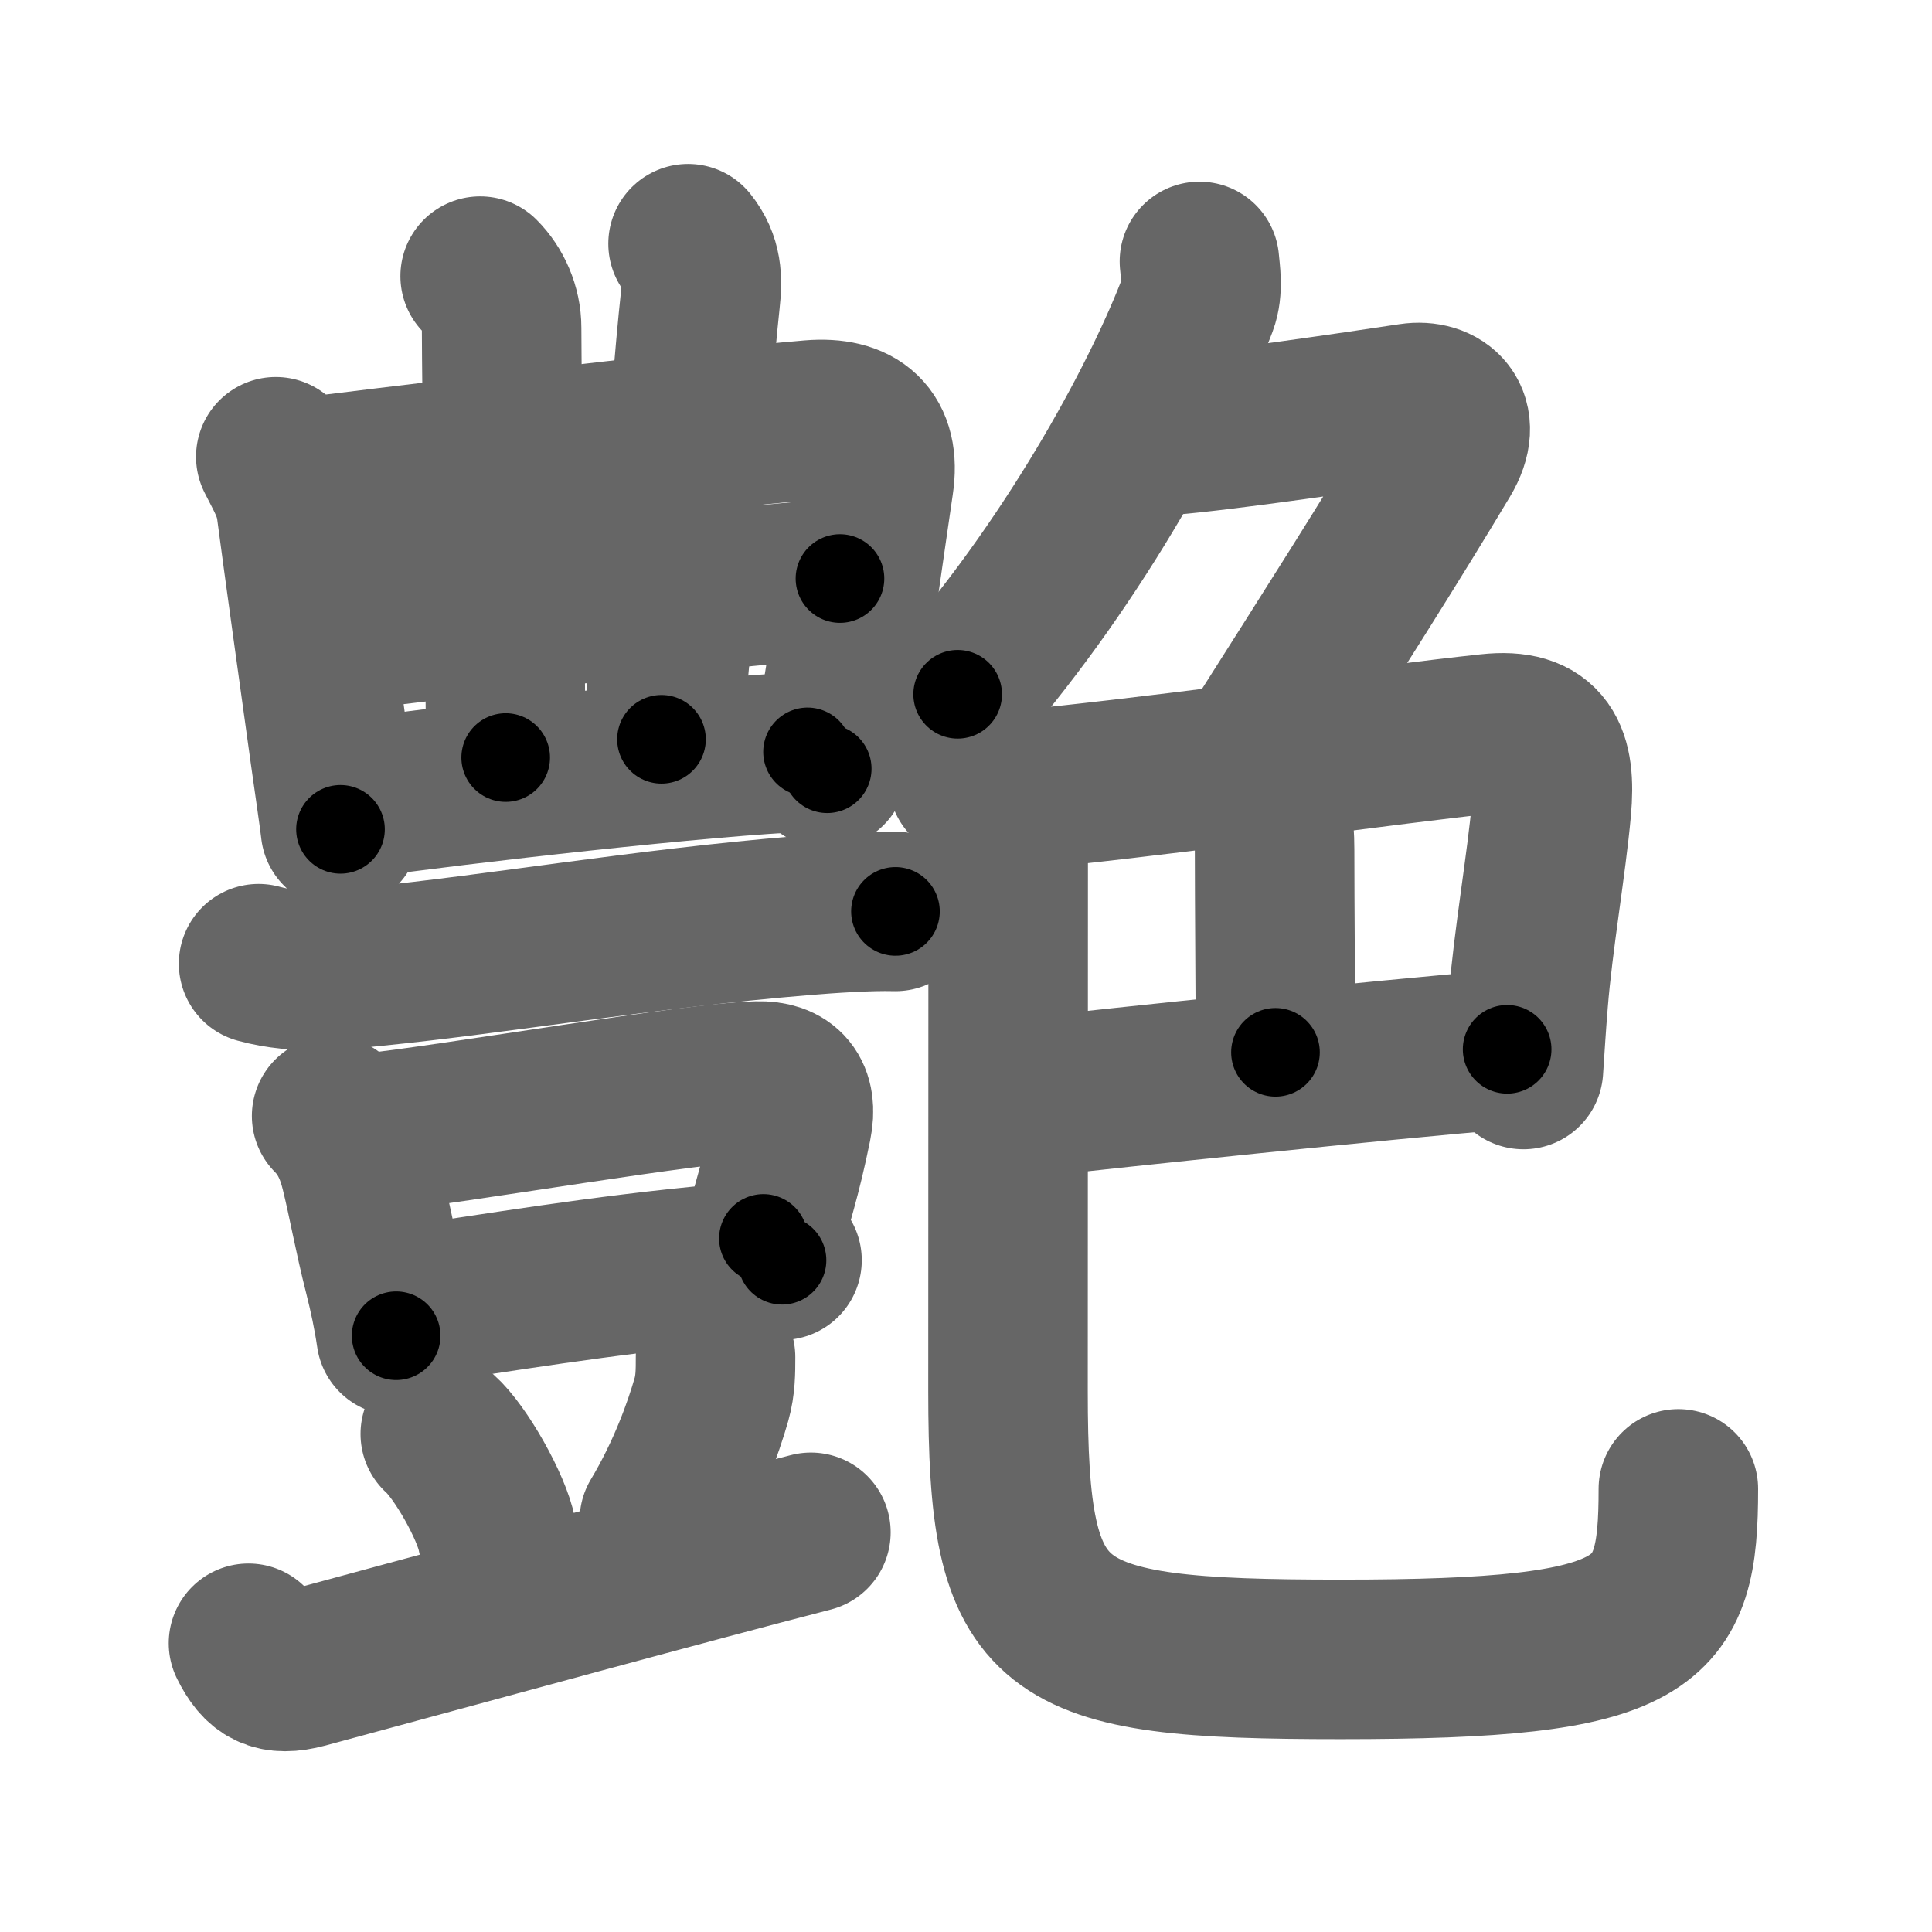 <svg xmlns="http://www.w3.org/2000/svg" width="109" height="109" viewBox="0 0 109 109" id="8276"><g fill="none" stroke="#666" stroke-width="9" stroke-linecap="round" stroke-linejoin="round"><g><g><g><g><path d="M15.56,25.77c0.5,1.01,1.01,1.79,1.16,2.97c0.4,3.05,1.33,9.7,1.89,13.74c0.27,1.92,0.53,3.67,0.6,4.31" /><path d="M17.42,26.92c1.92-0.27,22.48-2.75,28.35-3.23c2.55-0.21,3.93,0.93,3.53,3.57c-0.44,2.91-1.3,9.33-2.01,13.25c-0.28,1.53-0.5,2.62-0.62,2.86" /></g><g><g><path d="M27.09,15.58c0.73,0.73,1.21,1.8,1.21,2.92c0,2.75,0.23,19.63,0.23,24.24" /></g><g><path d="M38.82,13.75c0.8,1,0.82,2,0.69,3.17c-0.64,5.95-1.64,20.7-2.19,24.79" /></g><g><path d="M18.9,35.68c5.97-0.8,22.97-2.68,28.49-3.04" /></g></g><g><path d="M20.13,45.05c5.62-0.8,19.87-2.43,25.43-2.63" /></g></g><g><g><path d="M14.59,54.37c2.28,0.63,4.66,0.34,6.55,0.15c7-0.7,15.26-2.13,24.11-2.86c1.56-0.13,3.75-0.28,5.27-0.24" /></g><g><path d="M18.71,62.96c0.85,0.85,1.32,1.88,1.61,3.06c0.44,1.77,0.74,3.57,1.33,5.89c0.28,1.11,0.53,2.27,0.7,3.45" /><path d="M20.59,63.96c5.45-0.59,18.43-2.88,22.15-2.97c1.54-0.04,2.29,0.77,1.94,2.47c-0.62,3.06-1.06,4.16-1.61,6.41" /><path d="M23.39,73.61c4.36-0.61,10.43-1.67,17.37-2.3c1.25-0.12,2.39-0.19,3.36-0.21" /><path d="M24.84,80.9c1.13,1,2.91,4.13,3.2,5.69" /><path d="M40.37,76.57c0,0.81,0,1.56-0.23,2.38c-0.45,1.58-1.38,4.22-2.94,6.82" /><path d="M14.02,92.71c0.7,1.42,1.46,1.88,3.19,1.42c10.16-2.75,21.53-5.87,28.54-7.68" /></g></g></g><g><g><path d="M67.67,14.75c0.05,0.6,0.22,1.57-0.09,2.39C65.75,22,61,31.12,54.03,39.17" /><path d="M65.79,24.57c3.44-0.28,10.84-1.38,13.83-1.83c1.59-0.24,2.97,0.86,1.71,2.97c-2.84,4.75-6.21,10.04-9.87,15.81" /></g><g><g><path d="M54.62,44c2,0.5,3.75,0.5,5.39,0.32c8.67-0.94,17.81-2.26,24-2.93c3.12-0.34,3.79,1.26,3.52,4.24c-0.28,3.12-1.04,7.46-1.31,10.87c-0.11,1.34-0.19,2.64-0.27,3.84" /><path d="M70.88,44.89c0.87,0.86,1.03,1.61,1.03,3.03c0,2.95,0.05,8.82,0.05,11.45" /></g><g><path d="M58.18,61.9c4.82-0.53,19.32-2.07,26.85-2.7" /><path d="M55.95,44.89c0.77,0.77,0.93,1.81,0.93,3.27c0,8.58-0.01,25.24-0.01,30.34c0,13.79,2.01,15.12,18.78,15.12c17.59,0,19.04-1.87,19.04-9.62" /></g></g></g></g></g><g fill="none" stroke="#000" stroke-width="5" stroke-linecap="round" stroke-linejoin="round"><g><g><g><g><path d="M15.56,25.77c0.5,1.01,1.01,1.79,1.16,2.97c0.4,3.05,1.33,9.7,1.89,13.74c0.27,1.92,0.53,3.67,0.6,4.31" stroke-dasharray="21.43" stroke-dashoffset="21.43"><animate attributeName="stroke-dashoffset" values="21.43;21.43;0" dur="0.214s" fill="freeze" begin="0s;8276.click" /></path><path d="M17.42,26.92c1.92-0.27,22.48-2.75,28.35-3.23c2.55-0.21,3.93,0.93,3.53,3.57c-0.44,2.91-1.3,9.33-2.01,13.25c-0.28,1.53-0.5,2.62-0.62,2.86" stroke-dasharray="50.961" stroke-dashoffset="50.961"><animate attributeName="stroke-dashoffset" values="50.961" fill="freeze" begin="8276.click" /><animate attributeName="stroke-dashoffset" values="50.961;50.961;0" keyTimes="0;0.296;1" dur="0.724s" fill="freeze" begin="0s;8276.click" /></path></g><g><g><path d="M27.09,15.58c0.73,0.73,1.21,1.8,1.21,2.92c0,2.75,0.23,19.63,0.23,24.24" stroke-dasharray="27.483" stroke-dashoffset="27.483"><animate attributeName="stroke-dashoffset" values="27.483" fill="freeze" begin="8276.click" /><animate attributeName="stroke-dashoffset" values="27.483;27.483;0" keyTimes="0;0.725;1" dur="0.999s" fill="freeze" begin="0s;8276.click" /></path></g><g><path d="M38.82,13.75c0.8,1,0.82,2,0.69,3.17c-0.64,5.95-1.64,20.7-2.19,24.79" stroke-dasharray="28.234" stroke-dashoffset="28.234"><animate attributeName="stroke-dashoffset" values="28.234" fill="freeze" begin="8276.click" /><animate attributeName="stroke-dashoffset" values="28.234;28.234;0" keyTimes="0;0.78;1" dur="1.281s" fill="freeze" begin="0s;8276.click" /></path></g><g><path d="M18.9,35.68c5.97-0.8,22.97-2.68,28.49-3.04" stroke-dasharray="28.655" stroke-dashoffset="28.655"><animate attributeName="stroke-dashoffset" values="28.655" fill="freeze" begin="8276.click" /><animate attributeName="stroke-dashoffset" values="28.655;28.655;0" keyTimes="0;0.817;1" dur="1.568s" fill="freeze" begin="0s;8276.click" /></path></g></g><g><path d="M20.13,45.05c5.62-0.8,19.87-2.43,25.43-2.63" stroke-dasharray="25.573" stroke-dashoffset="25.573"><animate attributeName="stroke-dashoffset" values="25.573" fill="freeze" begin="8276.click" /><animate attributeName="stroke-dashoffset" values="25.573;25.573;0" keyTimes="0;0.86;1" dur="1.824s" fill="freeze" begin="0s;8276.click" /></path></g></g><g><g><path d="M14.59,54.37c2.28,0.63,4.66,0.34,6.55,0.15c7-0.7,15.26-2.13,24.11-2.86c1.56-0.13,3.75-0.28,5.27-0.24" stroke-dasharray="36.153" stroke-dashoffset="36.153"><animate attributeName="stroke-dashoffset" values="36.153" fill="freeze" begin="8276.click" /><animate attributeName="stroke-dashoffset" values="36.153;36.153;0" keyTimes="0;0.834;1" dur="2.186s" fill="freeze" begin="0s;8276.click" /></path></g><g><path d="M18.71,62.96c0.85,0.85,1.32,1.88,1.61,3.06c0.44,1.77,0.74,3.57,1.33,5.89c0.28,1.11,0.53,2.27,0.7,3.45" stroke-dasharray="13.065" stroke-dashoffset="13.065"><animate attributeName="stroke-dashoffset" values="13.065" fill="freeze" begin="8276.click" /><animate attributeName="stroke-dashoffset" values="13.065;13.065;0" keyTimes="0;0.943;1" dur="2.317s" fill="freeze" begin="0s;8276.click" /></path><path d="M20.59,63.96c5.45-0.59,18.43-2.88,22.15-2.97c1.54-0.04,2.29,0.77,1.94,2.47c-0.62,3.06-1.06,4.16-1.61,6.41" stroke-dasharray="32.775" stroke-dashoffset="32.775"><animate attributeName="stroke-dashoffset" values="32.775" fill="freeze" begin="8276.click" /><animate attributeName="stroke-dashoffset" values="32.775;32.775;0" keyTimes="0;0.876;1" dur="2.645s" fill="freeze" begin="0s;8276.click" /></path><path d="M23.39,73.61c4.36-0.61,10.43-1.67,17.37-2.3c1.25-0.12,2.39-0.19,3.36-0.21" stroke-dasharray="20.893" stroke-dashoffset="20.893"><animate attributeName="stroke-dashoffset" values="20.893" fill="freeze" begin="8276.click" /><animate attributeName="stroke-dashoffset" values="20.893;20.893;0" keyTimes="0;0.927;1" dur="2.854s" fill="freeze" begin="0s;8276.click" /></path><path d="M24.84,80.9c1.13,1,2.91,4.13,3.2,5.69" stroke-dasharray="6.597" stroke-dashoffset="6.597"><animate attributeName="stroke-dashoffset" values="6.597" fill="freeze" begin="8276.click" /><animate attributeName="stroke-dashoffset" values="6.597;6.597;0" keyTimes="0;0.977;1" dur="2.92s" fill="freeze" begin="0s;8276.click" /></path><path d="M40.37,76.57c0,0.81,0,1.56-0.23,2.38c-0.45,1.58-1.38,4.22-2.94,6.82" stroke-dasharray="9.848" stroke-dashoffset="9.848"><animate attributeName="stroke-dashoffset" values="9.848" fill="freeze" begin="8276.click" /><animate attributeName="stroke-dashoffset" values="9.848;9.848;0" keyTimes="0;0.968;1" dur="3.018s" fill="freeze" begin="0s;8276.click" /></path><path d="M14.02,92.71c0.7,1.42,1.46,1.88,3.19,1.42c10.16-2.75,21.53-5.87,28.54-7.68" stroke-dasharray="33.476" stroke-dashoffset="33.476"><animate attributeName="stroke-dashoffset" values="33.476" fill="freeze" begin="8276.click" /><animate attributeName="stroke-dashoffset" values="33.476;33.476;0" keyTimes="0;0.9;1" dur="3.353s" fill="freeze" begin="0s;8276.click" /></path></g></g></g><g><g><path d="M67.67,14.75c0.05,0.6,0.22,1.57-0.09,2.39C65.75,22,61,31.12,54.03,39.17" stroke-dasharray="28.393" stroke-dashoffset="28.393"><animate attributeName="stroke-dashoffset" values="28.393" fill="freeze" begin="8276.click" /><animate attributeName="stroke-dashoffset" values="28.393;28.393;0" keyTimes="0;0.922;1" dur="3.637s" fill="freeze" begin="0s;8276.click" /></path><path d="M65.79,24.57c3.44-0.28,10.84-1.38,13.83-1.83c1.59-0.24,2.97,0.86,1.71,2.97c-2.84,4.75-6.21,10.04-9.87,15.81" stroke-dasharray="37.229" stroke-dashoffset="37.229"><animate attributeName="stroke-dashoffset" values="37.229" fill="freeze" begin="8276.click" /><animate attributeName="stroke-dashoffset" values="37.229;37.229;0" keyTimes="0;0.907;1" dur="4.009s" fill="freeze" begin="0s;8276.click" /></path></g><g><g><path d="M54.62,44c2,0.5,3.75,0.5,5.39,0.32c8.67-0.94,17.81-2.26,24-2.93c3.12-0.34,3.79,1.26,3.52,4.24c-0.28,3.12-1.04,7.46-1.31,10.87c-0.11,1.34-0.19,2.64-0.27,3.84" stroke-dasharray="51.189" stroke-dashoffset="51.189"><animate attributeName="stroke-dashoffset" values="51.189" fill="freeze" begin="8276.click" /><animate attributeName="stroke-dashoffset" values="51.189;51.189;0" keyTimes="0;0.887;1" dur="4.521s" fill="freeze" begin="0s;8276.click" /></path><path d="M70.88,44.89c0.87,0.86,1.03,1.61,1.03,3.03c0,2.95,0.05,8.82,0.05,11.45" stroke-dasharray="14.762" stroke-dashoffset="14.762"><animate attributeName="stroke-dashoffset" values="14.762" fill="freeze" begin="8276.click" /><animate attributeName="stroke-dashoffset" values="14.762;14.762;0" keyTimes="0;0.968;1" dur="4.669s" fill="freeze" begin="0s;8276.click" /></path></g><g><path d="M58.18,61.9c4.82-0.53,19.32-2.07,26.85-2.7" stroke-dasharray="26.987" stroke-dashoffset="26.987"><animate attributeName="stroke-dashoffset" values="26.987" fill="freeze" begin="8276.click" /><animate attributeName="stroke-dashoffset" values="26.987;26.987;0" keyTimes="0;0.945;1" dur="4.939s" fill="freeze" begin="0s;8276.click" /></path><path d="M55.95,44.89c0.77,0.77,0.93,1.81,0.93,3.27c0,8.58-0.01,25.24-0.01,30.34c0,13.79,2.01,15.12,18.78,15.12c17.59,0,19.04-1.87,19.04-9.62" stroke-dasharray="88.549" stroke-dashoffset="88.549"><animate attributeName="stroke-dashoffset" values="88.549" fill="freeze" begin="8276.click" /><animate attributeName="stroke-dashoffset" values="88.549;88.549;0" keyTimes="0;0.881;1" dur="5.605s" fill="freeze" begin="0s;8276.click" /></path></g></g></g></g></g></svg>